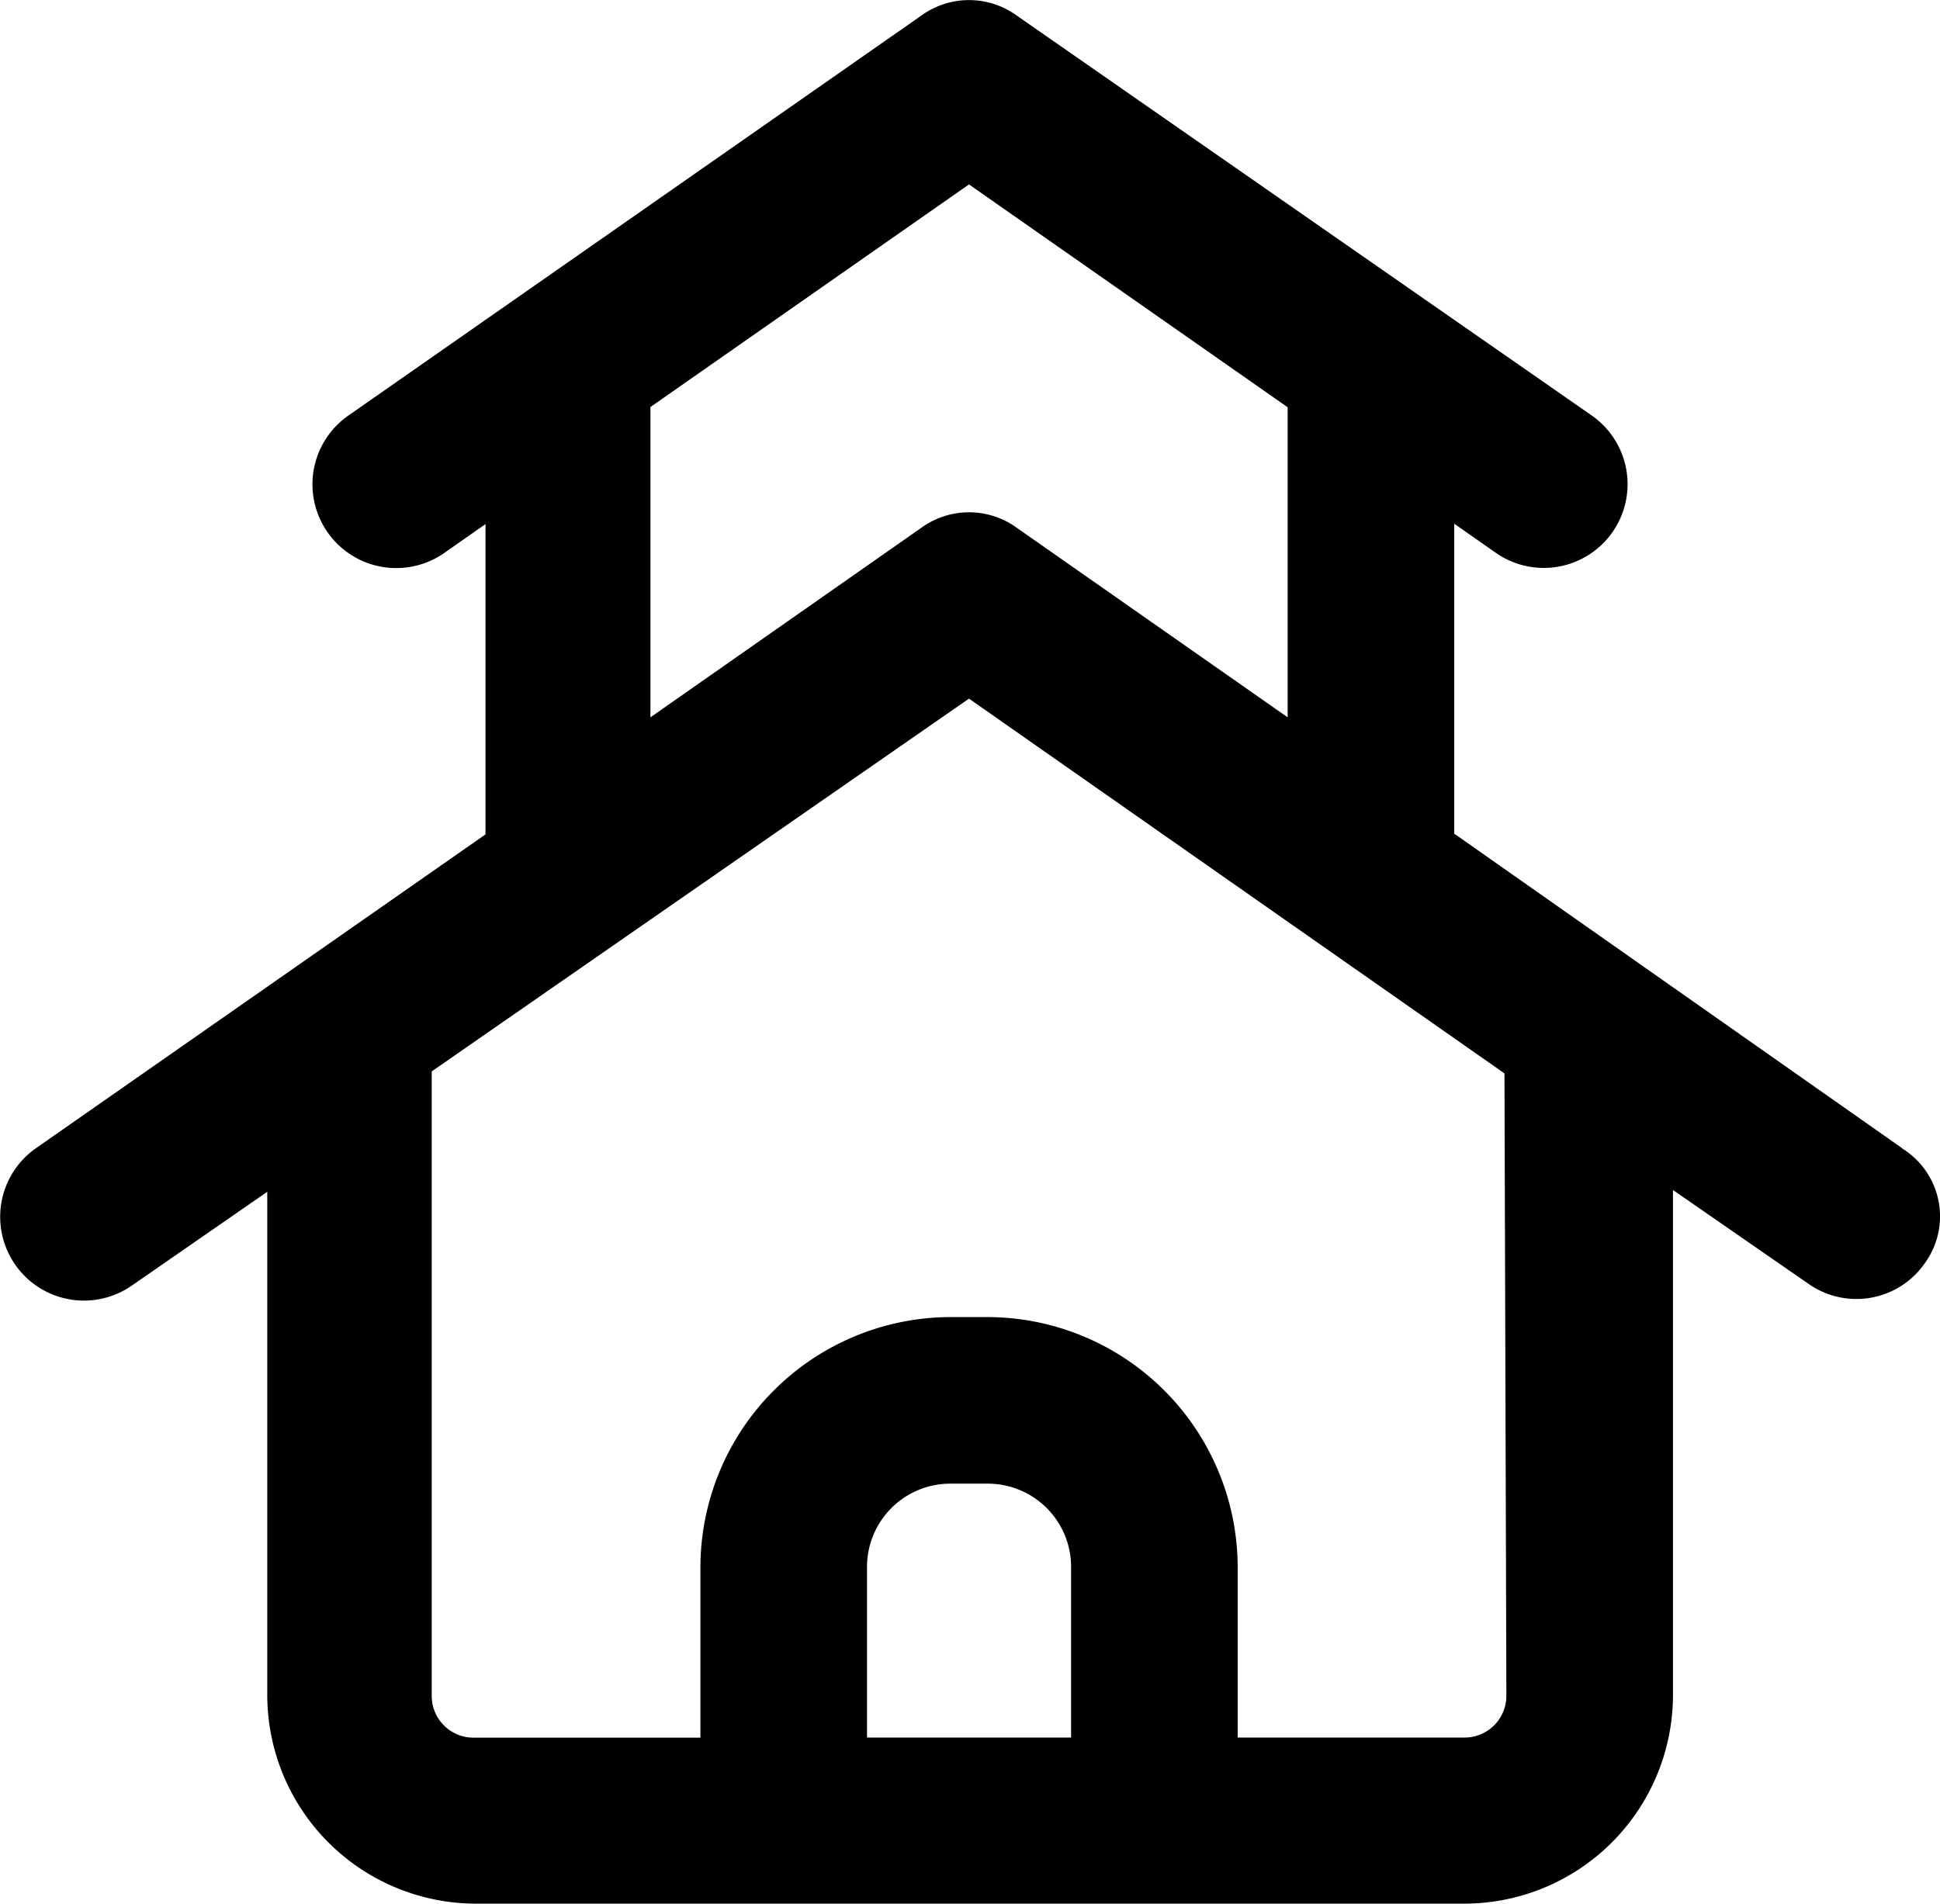 <svg xmlns="http://www.w3.org/2000/svg" width="16.303" height="16.005" viewBox="0 0 16.303 16.005">
  <g id="Сгруппировать_14841" data-name="Сгруппировать 14841" transform="translate(-4.47 -3.25)">
    <path id="Контур_11213" data-name="Контур 11213" d="M20.454,12.9l-3.763-2.643V7.652l.35.245a.7.7,0,0,0,.805-1.155h0l-4.83-3.36a.683.683,0,0,0-.805,0L7.4,6.741A.7.7,0,1,0,8.2,7.9l.35-.245v2.608L4.773,12.9a.7.7,0,0,0,.805,1.155l1.138-.788V17.5a1.755,1.755,0,0,0,1.75,1.75h8.313a1.755,1.755,0,0,0,1.75-1.75V13.252l1.138.788a.7.7,0,0,0,.98-.175.671.671,0,0,0-.193-.963ZM9.936,6.671,12.613,4.8l2.678,1.873V9.279L13.016,7.687a.683.683,0,0,0-.805,0L9.936,9.279Zm3.535,11.183H11.756V16.42a.7.7,0,0,1,.7-.7h.315a.7.7,0,0,1,.7.7Zm3.658-.35a.351.351,0,0,1-.35.35H14.871V16.42a2.106,2.106,0,0,0-2.1-2.1h-.315a2.106,2.106,0,0,0-2.1,2.1v1.435H8.448a.351.351,0,0,1-.35-.35v-5.25l4.515-3.133,4.5,3.15Z" transform="translate(0 0)"/>
  </g>
</svg>
